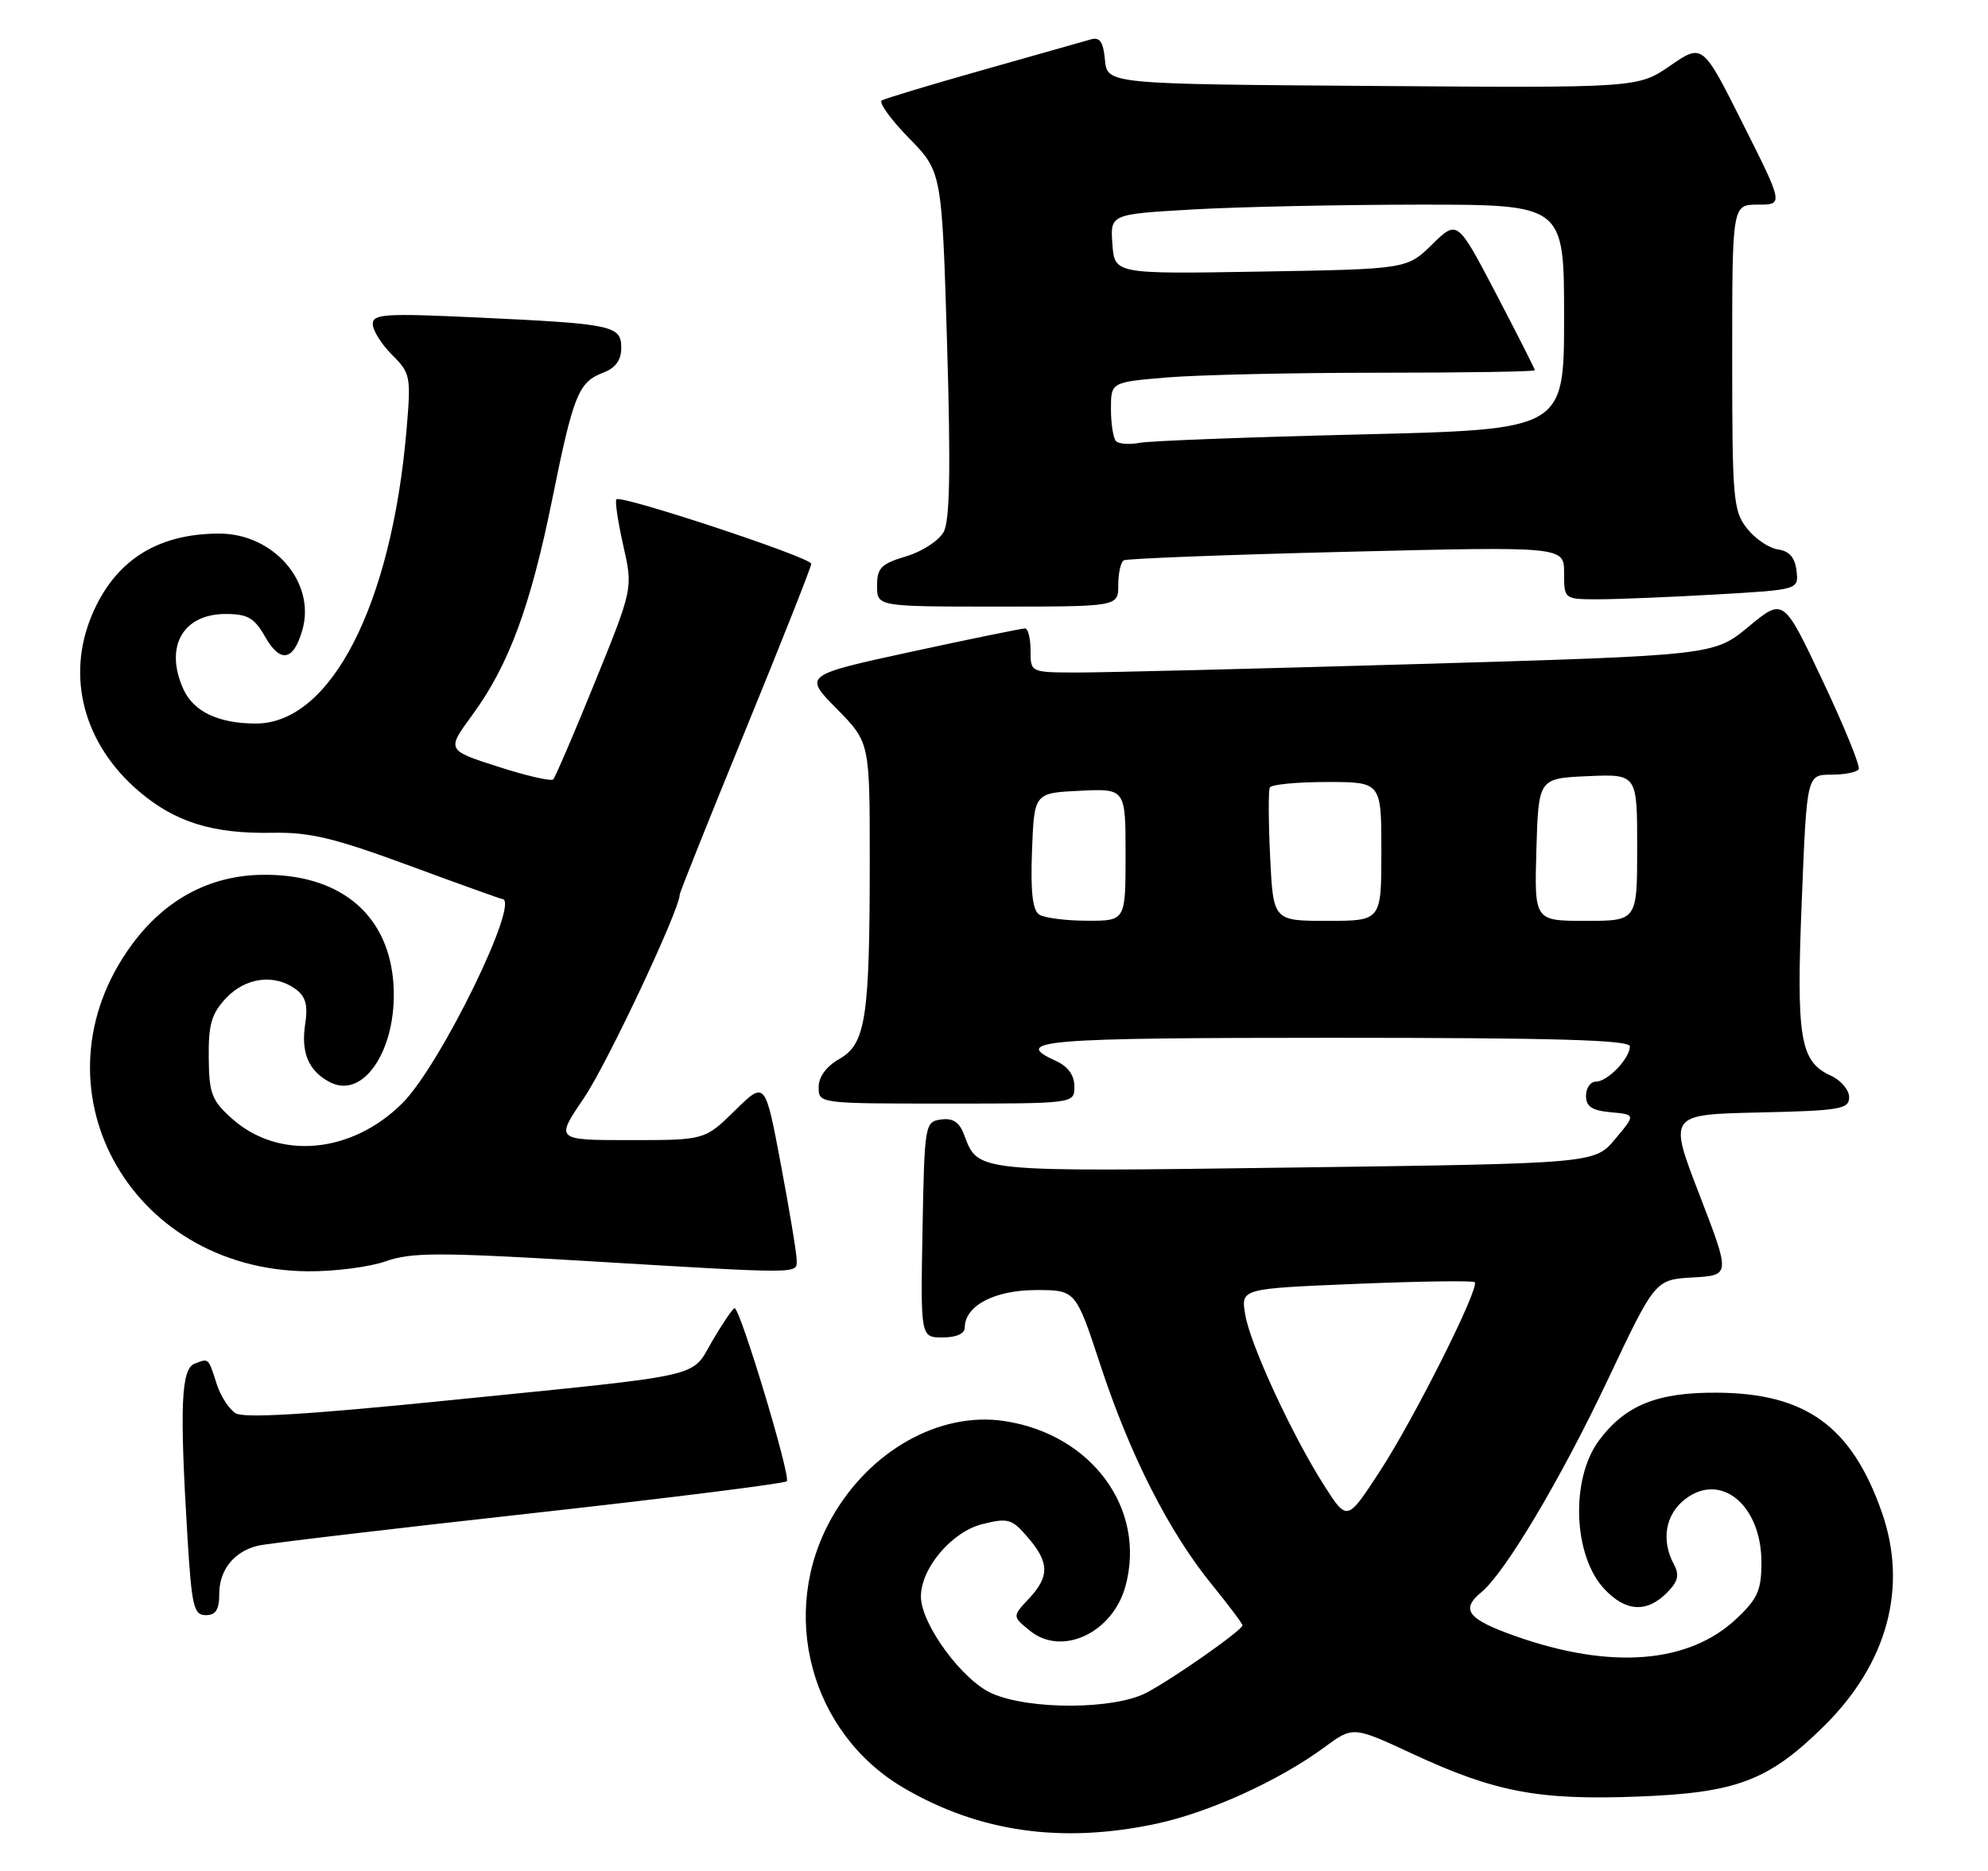 <?xml version="1.0" encoding="UTF-8" standalone="no"?>
<!DOCTYPE svg PUBLIC "-//W3C//DTD SVG 1.1//EN" "http://www.w3.org/Graphics/SVG/1.1/DTD/svg11.dtd" >
<svg xmlns="http://www.w3.org/2000/svg" xmlns:xlink="http://www.w3.org/1999/xlink" version="1.1" viewBox="0 0 272 256">
 <g >
 <path fill="currentColor"
d=" M 158.16 249.55 C 165.38 248.02 174.98 243.66 181.22 239.07 C 185.13 236.19 185.13 236.19 193.32 240.00 C 204.55 245.21 210.53 246.35 224.16 245.82 C 237.59 245.31 241.98 243.65 249.51 236.23 C 258.25 227.63 261.08 217.17 257.46 206.88 C 253.35 195.19 247.11 190.65 235.00 190.56 C 226.76 190.49 222.38 192.26 218.78 197.09 C 214.87 202.34 215.22 212.79 219.47 217.38 C 222.39 220.52 225.28 220.72 228.02 217.98 C 229.60 216.40 229.82 215.53 229.02 214.04 C 227.26 210.76 227.85 207.26 230.51 205.17 C 235.40 201.32 241.00 205.91 241.00 213.77 C 241.00 217.59 240.49 218.75 237.59 221.48 C 231.07 227.63 220.40 228.48 207.35 223.87 C 200.81 221.56 199.78 220.25 202.67 217.87 C 205.91 215.22 213.57 202.34 219.98 188.79 C 226.46 175.09 226.46 175.09 231.62 174.79 C 236.77 174.50 236.77 174.50 232.53 163.50 C 228.28 152.50 228.28 152.50 240.64 152.22 C 251.80 151.97 253.00 151.76 253.00 150.13 C 253.00 149.14 251.87 147.80 250.48 147.17 C 246.28 145.26 245.75 142.08 246.52 123.25 C 247.21 106.00 247.21 106.00 250.55 106.00 C 252.38 106.00 254.08 105.66 254.31 105.25 C 254.55 104.84 252.33 99.39 249.38 93.15 C 244.02 81.79 244.02 81.79 239.26 85.73 C 234.50 89.67 234.50 89.67 194.00 90.86 C 171.72 91.51 150.69 92.03 147.25 92.02 C 141.00 92.00 141.00 92.00 141.00 89.00 C 141.00 87.35 140.66 85.99 140.25 85.99 C 139.84 85.98 132.85 87.41 124.72 89.17 C 109.95 92.38 109.95 92.38 114.47 96.97 C 119.00 101.57 119.00 101.57 119.00 117.64 C 119.00 139.29 118.46 142.83 114.85 144.89 C 113.06 145.91 112.01 147.33 112.01 148.75 C 112.00 151.00 112.02 151.00 129.50 151.00 C 147.00 151.00 147.00 151.00 147.00 148.66 C 147.00 147.14 146.13 145.92 144.50 145.18 C 138.27 142.35 142.39 142.00 182.50 142.00 C 212.78 142.00 223.00 142.30 223.00 143.17 C 223.00 144.83 219.95 148.00 218.35 148.00 C 217.61 148.00 217.00 148.87 217.00 149.94 C 217.00 151.42 217.81 151.95 220.40 152.19 C 223.80 152.50 223.80 152.50 220.99 155.85 C 218.19 159.20 218.19 159.20 177.13 159.75 C 132.96 160.34 133.88 160.44 131.89 155.22 C 131.25 153.53 130.36 152.95 128.75 153.18 C 126.55 153.49 126.49 153.81 126.22 168.25 C 125.95 183.00 125.95 183.00 128.97 183.00 C 130.84 183.00 132.00 182.49 132.00 181.65 C 132.00 178.68 136.03 176.54 141.67 176.52 C 147.18 176.50 147.18 176.50 150.57 186.81 C 154.59 199.06 159.91 209.55 165.75 216.74 C 168.09 219.62 170.00 222.16 170.00 222.39 C 170.00 223.04 160.63 229.62 156.87 231.61 C 152.49 233.92 140.97 233.99 135.76 231.73 C 131.69 229.97 126.00 222.22 126.00 218.45 C 126.00 214.57 130.23 209.58 134.41 208.54 C 137.93 207.67 138.44 207.81 140.62 210.35 C 143.59 213.79 143.62 215.71 140.75 218.77 C 138.50 221.17 138.50 221.17 140.94 223.15 C 145.31 226.69 152.27 223.41 154.00 216.99 C 156.85 206.43 149.36 196.25 137.43 194.44 C 128.56 193.10 118.95 198.50 113.76 207.75 C 106.47 220.72 110.88 237.15 123.65 244.64 C 133.96 250.68 145.26 252.29 158.16 249.55 Z  M 30.00 218.07 C 30.00 214.80 32.05 212.26 35.32 211.49 C 36.52 211.20 53.16 209.23 72.29 207.11 C 91.43 204.99 107.34 202.99 107.65 202.68 C 108.24 202.09 101.28 179.00 100.51 179.00 C 100.28 179.00 98.93 180.98 97.51 183.39 C 94.44 188.63 97.25 187.99 61.17 191.63 C 42.08 193.56 33.36 194.08 32.23 193.37 C 31.34 192.81 30.19 191.04 29.67 189.43 C 28.48 185.73 28.59 185.84 26.64 186.58 C 24.77 187.30 24.56 192.42 25.65 210.34 C 26.23 219.81 26.51 221.00 28.15 221.00 C 29.53 221.00 30.00 220.25 30.00 218.07 Z  M 52.78 172.58 C 56.27 171.35 60.02 171.34 80.16 172.54 C 110.10 174.33 109.00 174.33 109.00 172.40 C 109.00 171.52 108.03 165.64 106.84 159.34 C 104.69 147.89 104.69 147.89 100.56 151.95 C 96.42 156.00 96.42 156.00 86.20 156.00 C 75.98 156.00 75.98 156.00 79.89 150.25 C 83.04 145.62 93.00 124.46 93.00 122.40 C 93.00 122.11 97.05 111.99 102.00 99.89 C 106.95 87.79 111.00 77.56 111.00 77.14 C 111.00 76.29 84.98 67.68 84.34 68.32 C 84.12 68.55 84.54 71.38 85.27 74.62 C 86.61 80.50 86.61 80.50 81.41 93.31 C 78.55 100.36 75.97 106.36 75.69 106.65 C 75.40 106.93 72.00 106.15 68.13 104.90 C 61.10 102.64 61.10 102.64 64.60 97.86 C 69.59 91.07 72.58 83.00 75.54 68.39 C 78.46 53.96 79.14 52.28 82.56 50.98 C 84.23 50.34 85.00 49.28 85.00 47.60 C 85.00 44.54 83.92 44.31 65.25 43.44 C 52.70 42.85 51.00 42.96 51.00 44.34 C 51.00 45.20 52.19 47.10 53.64 48.55 C 56.17 51.08 56.25 51.49 55.62 58.84 C 53.57 82.80 45.26 99.00 35.01 99.00 C 29.93 99.00 26.50 97.38 25.11 94.34 C 22.46 88.52 24.99 84.00 30.90 84.01 C 33.87 84.01 34.81 84.55 36.25 87.09 C 38.35 90.78 40.15 90.47 41.37 86.20 C 43.23 79.71 37.46 73.01 30.00 73.01 C 21.47 73.01 15.68 76.74 12.55 84.22 C 9.03 92.66 11.47 101.82 18.96 108.23 C 23.93 112.49 29.09 114.10 37.23 113.95 C 42.38 113.85 45.72 114.65 55.94 118.42 C 62.78 120.94 68.52 123.00 68.69 123.00 C 71.36 123.00 60.29 145.71 55.07 150.93 C 48.13 157.87 38.15 158.78 31.74 153.06 C 28.97 150.58 28.60 149.64 28.56 144.71 C 28.51 140.17 28.94 138.70 30.92 136.58 C 33.60 133.73 37.55 133.22 40.45 135.34 C 41.82 136.34 42.15 137.53 41.76 140.09 C 41.16 144.03 42.19 146.50 45.09 148.05 C 49.92 150.63 54.64 143.01 53.78 134.01 C 52.89 124.82 46.21 119.51 35.75 119.70 C 28.64 119.83 22.57 123.10 18.06 129.23 C 3.88 148.49 17.47 173.74 42.12 173.95 C 45.77 173.98 50.56 173.36 52.78 172.58 Z  M 153.00 80.06 C 153.00 78.44 153.34 76.92 153.75 76.67 C 154.16 76.43 167.89 75.90 184.25 75.50 C 214.00 74.77 214.00 74.77 214.00 78.39 C 214.00 82.00 214.00 82.00 218.75 82.00 C 221.36 81.99 228.59 81.70 234.80 81.34 C 246.10 80.69 246.10 80.69 245.80 78.09 C 245.59 76.29 244.82 75.40 243.27 75.18 C 242.04 75.01 240.13 73.71 239.02 72.30 C 237.14 69.91 237.00 68.28 237.00 48.87 C 237.00 28.00 237.00 28.00 240.51 28.00 C 244.02 28.00 244.02 28.00 238.48 16.97 C 232.95 5.94 232.95 5.94 228.53 8.98 C 224.10 12.03 224.10 12.03 187.80 11.76 C 151.50 11.50 151.50 11.50 151.18 8.20 C 150.94 5.66 150.48 5.02 149.18 5.41 C 148.26 5.68 141.65 7.55 134.50 9.57 C 127.35 11.59 121.12 13.47 120.65 13.74 C 120.19 14.01 121.85 16.32 124.34 18.87 C 128.87 23.50 128.87 23.50 129.58 47.05 C 130.09 64.17 129.96 71.20 129.12 72.77 C 128.49 73.96 126.17 75.47 123.98 76.12 C 120.55 77.15 120.00 77.71 120.00 80.16 C 120.00 83.00 120.00 83.00 136.50 83.00 C 153.00 83.00 153.00 83.00 153.00 80.06 Z  M 181.22 203.33 C 176.81 196.44 171.02 183.92 170.36 179.81 C 169.79 176.32 169.79 176.32 185.57 175.67 C 194.25 175.31 201.54 175.21 201.77 175.44 C 202.50 176.16 193.46 194.17 188.78 201.33 C 184.32 208.17 184.32 208.17 181.22 203.33 Z  M 142.20 125.15 C 141.28 124.56 140.99 122.07 141.20 116.41 C 141.50 108.50 141.50 108.50 147.75 108.20 C 154.00 107.90 154.00 107.90 154.00 116.95 C 154.00 126.00 154.00 126.00 148.75 125.98 C 145.86 125.98 142.92 125.60 142.20 125.15 Z  M 173.78 117.25 C 173.55 112.44 173.53 108.16 173.74 107.75 C 173.95 107.34 177.47 107.00 181.56 107.00 C 189.00 107.00 189.00 107.00 189.00 116.50 C 189.00 126.00 189.00 126.00 181.60 126.00 C 174.21 126.00 174.21 126.00 173.78 117.25 Z  M 210.21 116.25 C 210.50 106.50 210.50 106.50 217.25 106.20 C 224.00 105.91 224.00 105.91 224.00 115.95 C 224.00 126.00 224.00 126.00 216.96 126.00 C 209.93 126.00 209.93 126.00 210.21 116.25 Z  M 152.70 60.37 C 152.32 59.98 152.00 58.01 152.00 55.98 C 152.00 52.29 152.00 52.29 159.65 51.65 C 163.86 51.29 176.91 51.00 188.65 51.00 C 200.39 51.00 210.00 50.85 210.00 50.66 C 210.00 50.48 207.61 45.77 204.70 40.20 C 199.40 30.07 199.40 30.07 195.95 33.44 C 192.50 36.82 192.50 36.82 172.50 37.16 C 152.50 37.50 152.50 37.50 152.20 33.41 C 151.90 29.31 151.90 29.31 163.20 28.66 C 169.42 28.30 183.39 28.01 194.25 28.00 C 214.00 28.00 214.00 28.00 214.00 43.39 C 214.00 58.77 214.00 58.77 186.25 59.44 C 170.99 59.81 157.35 60.32 155.95 60.59 C 154.55 60.85 153.09 60.75 152.70 60.37 Z "/>
</g>
</svg>